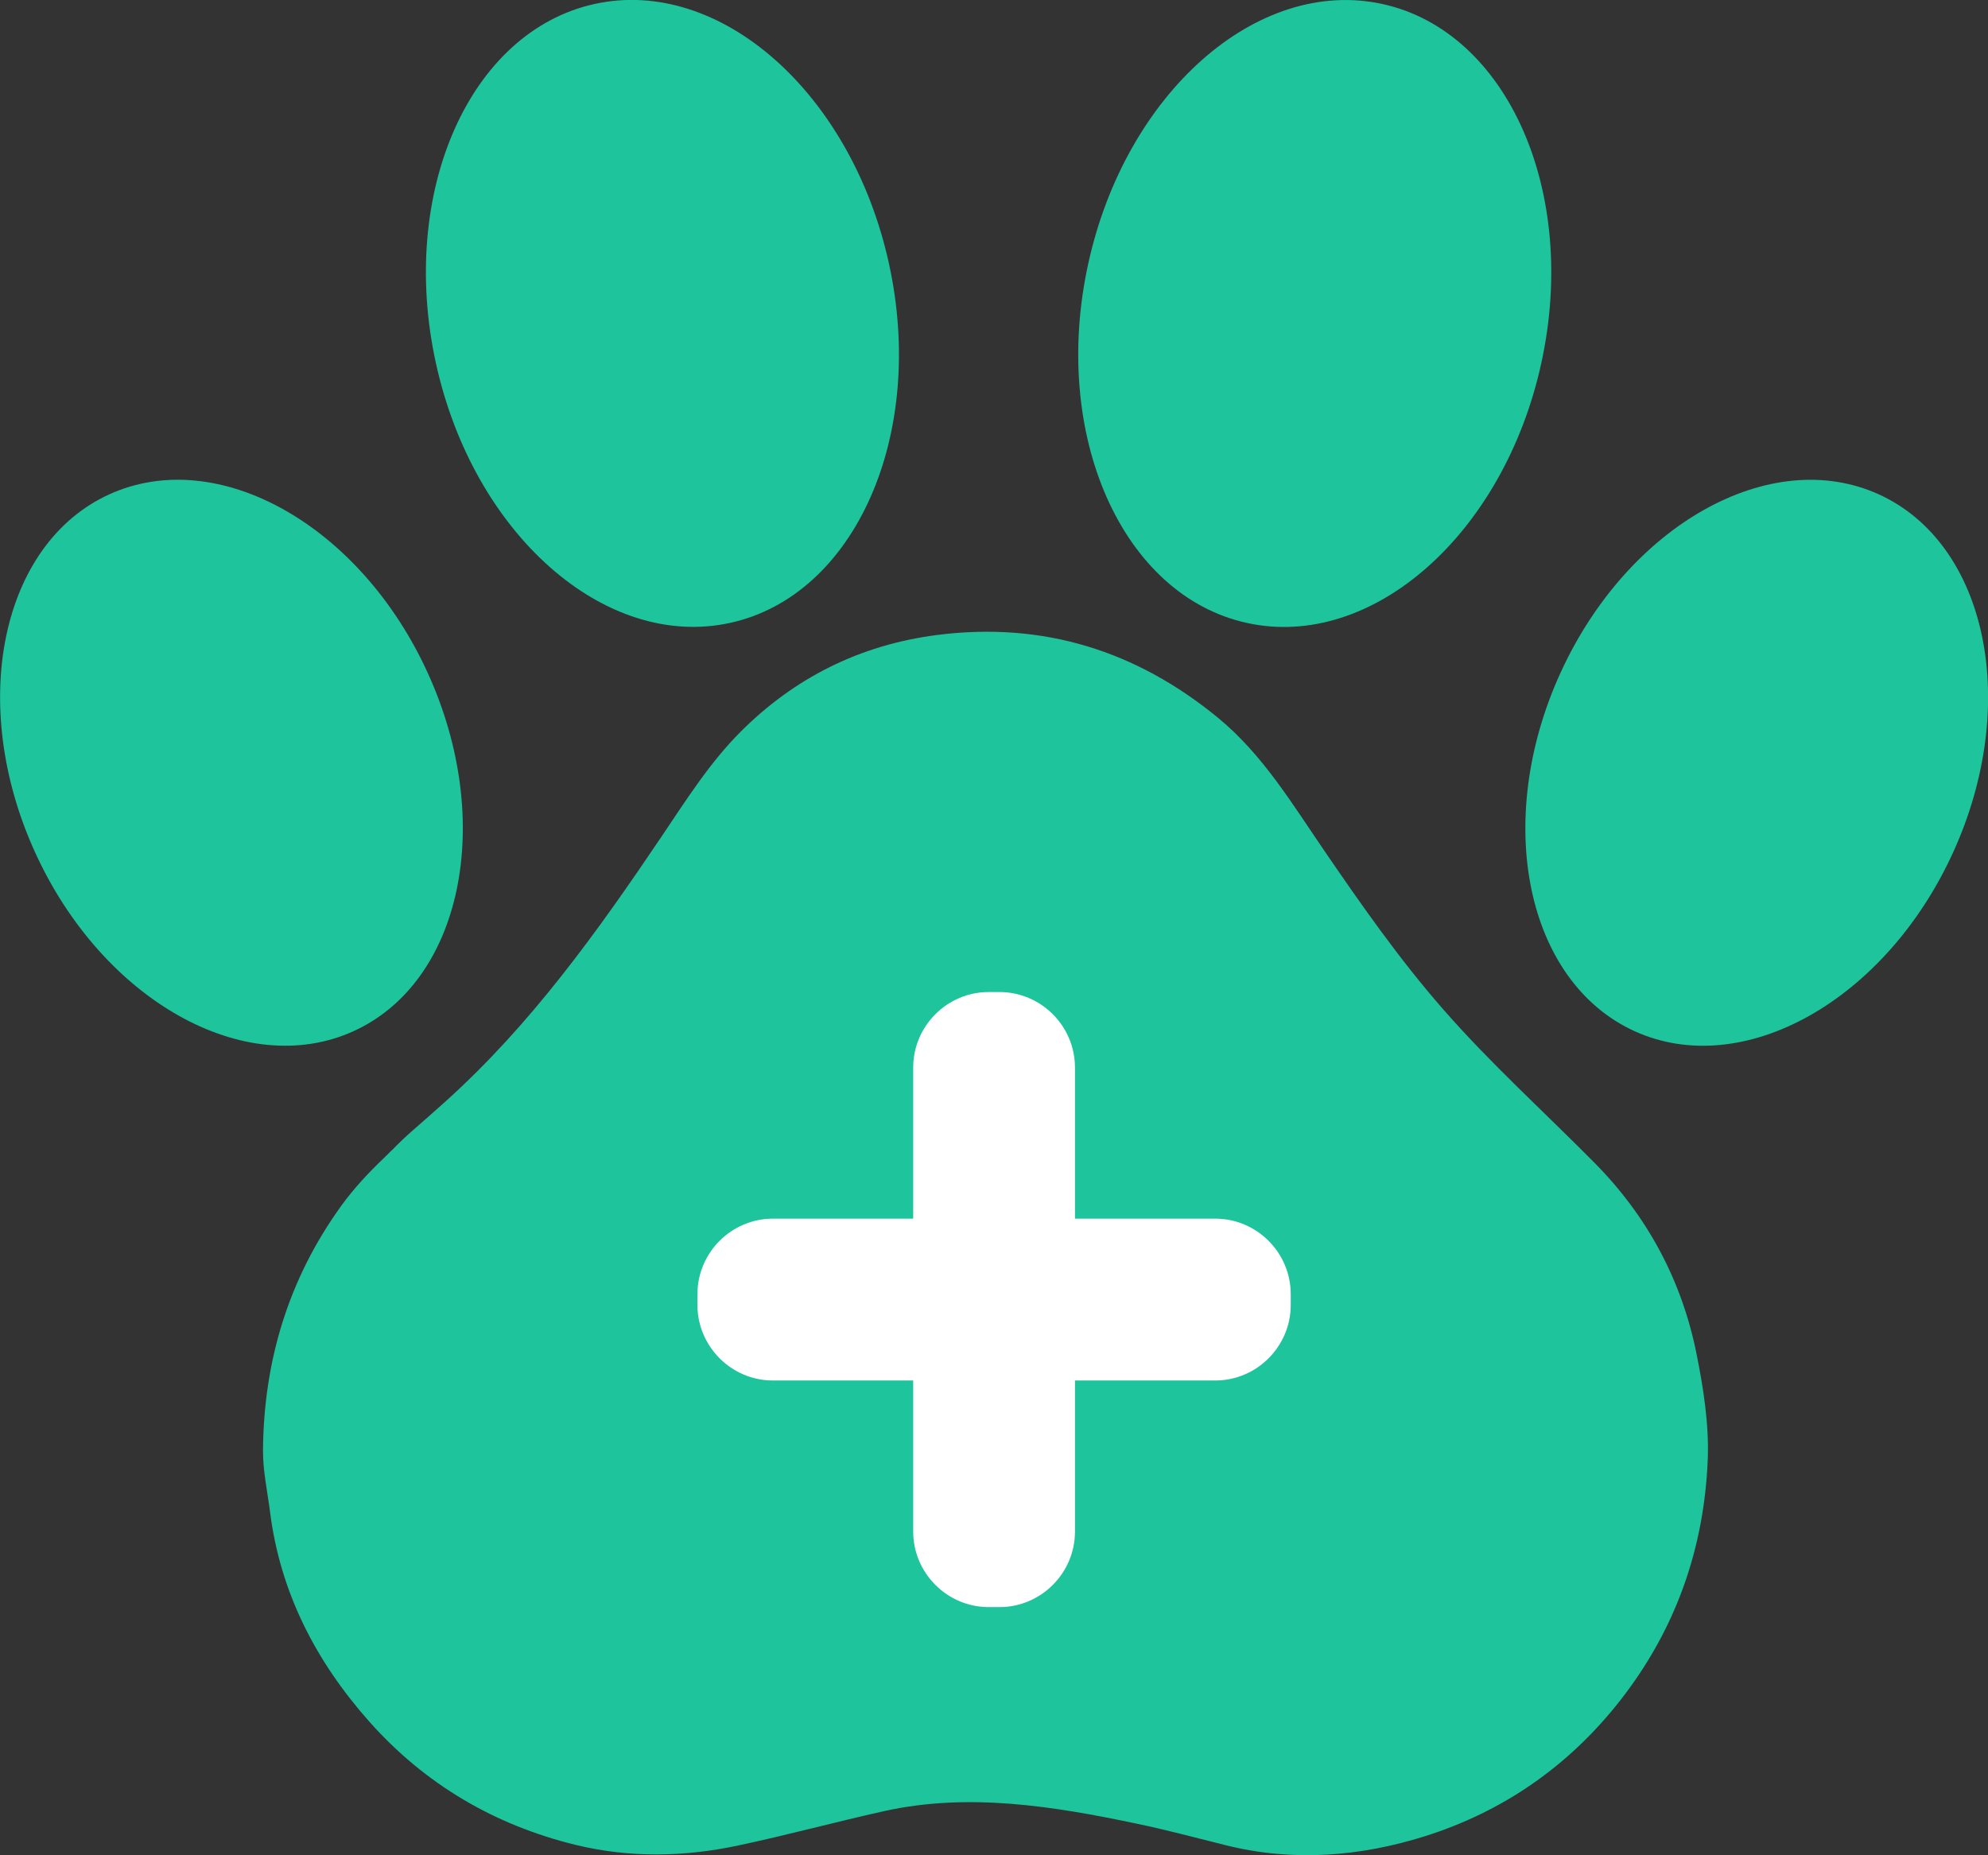 <svg width="45" height="42" viewBox="0 0 45 42" fill="none" xmlns="http://www.w3.org/2000/svg">
<rect x="0" y="0" width="45" height="42" fill="#333333" stroke="none"/>
<g id="_?&#235;&#141;&#137;&#236;&#148;&#160;??1" clip-path="url(#clip0_1506_3371)">
<path id="Vector" d="M8.874 26.037C9.023 25.883 9.176 25.736 9.338 25.595C9.582 25.382 9.826 25.167 10.068 24.95C12.019 23.198 13.528 21.085 14.983 18.926C15.532 18.11 16.072 17.258 16.761 16.569C17.977 15.35 19.461 14.6 21.21 14.375C23.617 14.068 25.722 14.732 27.57 16.249C28.584 17.082 29.253 18.203 29.988 19.275C30.825 20.499 31.683 21.723 32.657 22.837C33.729 24.066 34.947 25.165 36.097 26.328C37.296 27.541 38.073 28.995 38.405 30.661C38.561 31.443 38.688 32.256 38.656 33.047C38.573 35.063 37.931 36.892 36.669 38.502C35.504 39.987 34.017 41.013 32.251 41.57C30.799 42.027 29.277 42.154 27.756 41.775C27.084 41.609 26.418 41.428 25.741 41.287C23.854 40.889 21.925 40.576 20.011 41.001C18.9 41.248 17.803 41.548 16.69 41.783C15.476 42.039 14.25 42.061 13.034 41.766C11.191 41.316 9.618 40.39 8.361 38.976C7.155 37.618 6.341 36.052 6.112 34.22C6.053 33.761 5.951 33.299 5.953 32.84C5.968 30.815 6.529 28.953 7.723 27.3C7.723 27.3 7.726 27.295 7.728 27.292C8.012 26.902 8.344 26.545 8.693 26.213C8.773 26.134 8.832 26.078 8.871 26.037H8.874Z" fill="#1EC59C"/>
<path id="Vector_2" d="M16.527 14.101C19.359 13.481 20.97 9.842 20.123 5.972C19.277 2.103 16.295 -0.531 13.463 0.089C10.63 0.708 9.02 4.348 9.866 8.217C10.712 12.086 13.694 14.721 16.527 14.101Z" fill="#1EC59C"/>
<path id="Vector_3" d="M8.005 23.343C10.461 22.224 11.213 18.597 9.686 15.242C8.159 11.886 4.93 10.073 2.474 11.191C0.018 12.31 -0.735 15.937 0.793 19.293C2.32 22.648 5.549 24.462 8.005 23.343Z" fill="#1EC59C"/>
<path id="Vector_4" d="M44.212 19.293C45.739 15.938 44.986 12.311 42.53 11.192C40.074 10.074 36.845 11.887 35.318 15.243C33.791 18.598 34.544 22.225 37 23.344C39.456 24.462 42.684 22.649 44.212 19.293Z" fill="#1EC59C"/>
<path id="Vector_5" d="M34.889 8.219C35.735 4.35 34.125 0.711 31.293 0.091C28.46 -0.529 25.478 2.105 24.632 5.974C23.786 9.844 25.396 13.483 28.228 14.103C31.061 14.723 34.043 12.088 34.889 8.219Z" fill="#1EC59C"/>
<path id="Vector_6" d="M27.508 27.588H24.333V24.168C24.333 23.227 23.564 22.458 22.624 22.458H22.38C21.44 22.458 20.671 23.227 20.671 24.168V27.588H17.496C16.556 27.588 15.787 28.357 15.787 29.298V29.542C15.787 30.482 16.556 31.252 17.496 31.252H20.671V34.672C20.671 35.612 21.44 36.382 22.38 36.382H22.624C23.564 36.382 24.333 35.612 24.333 34.672V31.252H27.508C28.448 31.252 29.217 30.482 29.217 29.542V29.298C29.217 28.357 28.448 27.588 27.508 27.588Z" fill="white"/>
</g>
<defs>
<clipPath id="clip0_1506_3371">
<rect width="45" height="42" fill="white"/>
</clipPath>
</defs>
</svg>
